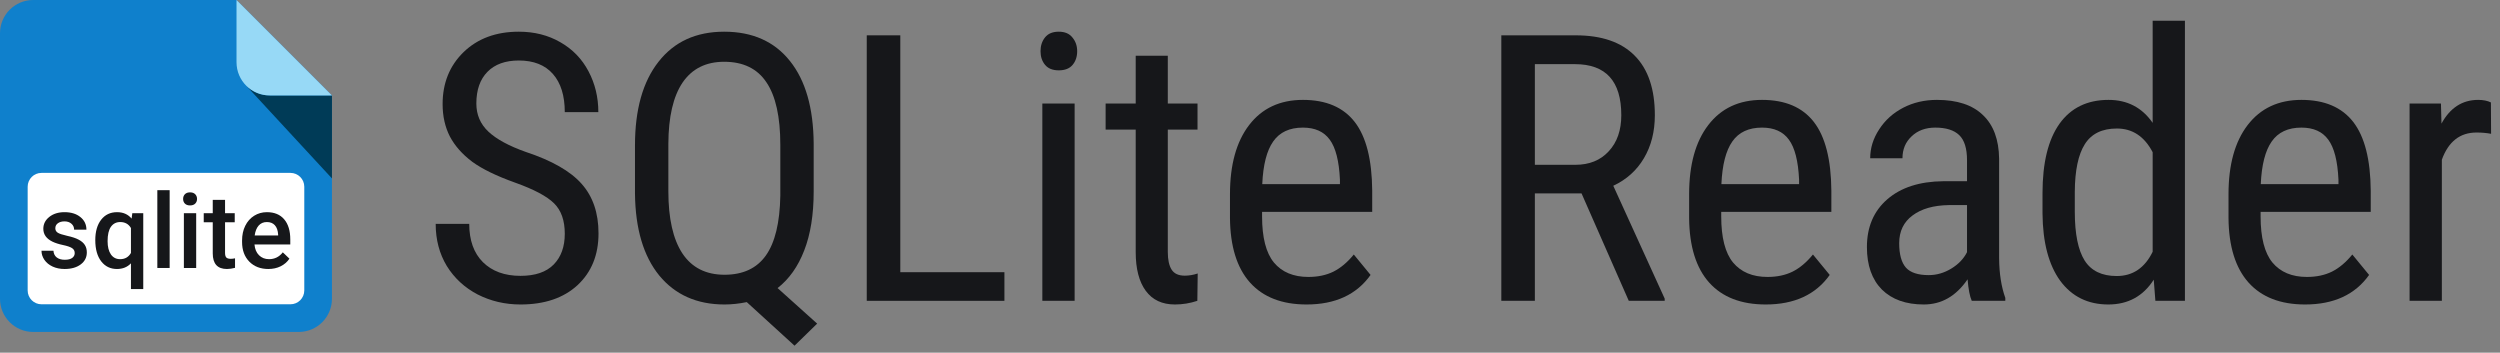 <svg width="241" height="34" viewBox="0 0 241 34" fill="none" xmlns="http://www.w3.org/2000/svg">
<rect x="0" y="0" width="241" height="34" fill="#808080" stroke="none"/>
<path d="M3.2 32H28.8C30.567 32 32 30.567 32 28.8V9.2L22.8 0H3.2C1.433 0 0 1.433 0 3.2V28.8C0 30.567 1.433 32 3.2 32Z" fill="#0F80CC"/>
<path d="M32 9.2H26C25.123 9.2 24.328 8.847 23.75 8.275L32 17.2L32 9.2Z" fill="#003B57"/>
<path d="M22.8 6V0L32 9.2H26C25.123 9.2 24.328 8.847 23.75 8.275C23.163 7.695 22.8 6.89 22.8 6Z" fill="#97D9F6"/>
<path d="M2.667 18C2.667 17.264 3.264 16.667 4 16.667H28C28.736 16.667 29.333 17.264 29.333 18V28C29.333 28.736 28.736 29.333 28 29.333H4C3.264 29.333 2.667 28.736 2.667 28V18Z" fill="white"/>
<path d="M7.203 24.398C7.203 24.186 7.115 24.025 6.939 23.914C6.767 23.804 6.479 23.706 6.075 23.621C5.672 23.537 5.335 23.429 5.064 23.299C4.472 23.013 4.176 22.598 4.176 22.054C4.176 21.598 4.368 21.217 4.752 20.911C5.136 20.605 5.624 20.453 6.217 20.453C6.848 20.453 7.358 20.609 7.745 20.921C8.136 21.234 8.331 21.639 8.331 22.137H7.145C7.145 21.909 7.06 21.72 6.891 21.571C6.721 21.418 6.497 21.341 6.217 21.341C5.956 21.341 5.743 21.401 5.577 21.522C5.414 21.642 5.333 21.803 5.333 22.005C5.333 22.188 5.41 22.329 5.562 22.43C5.715 22.531 6.025 22.633 6.49 22.738C6.956 22.838 7.32 22.961 7.584 23.104C7.851 23.244 8.048 23.413 8.175 23.612C8.305 23.81 8.37 24.051 8.37 24.334C8.37 24.81 8.173 25.195 7.779 25.491C7.385 25.785 6.869 25.931 6.231 25.931C5.798 25.931 5.413 25.853 5.074 25.697C4.736 25.54 4.472 25.326 4.283 25.052C4.094 24.779 4 24.484 4 24.168H5.152C5.169 24.448 5.274 24.665 5.47 24.818C5.665 24.967 5.924 25.042 6.246 25.042C6.559 25.042 6.796 24.984 6.959 24.866C7.122 24.746 7.203 24.59 7.203 24.398Z" fill="#16171A"/>
<path d="M9.186 23.148C9.186 22.321 9.374 21.665 9.752 21.18C10.13 20.695 10.641 20.453 11.285 20.453C11.874 20.453 12.341 20.659 12.687 21.073L12.755 20.55H13.81V27.865H12.623V25.384C12.278 25.749 11.829 25.931 11.275 25.931C10.644 25.931 10.138 25.685 9.757 25.194C9.376 24.699 9.186 24.017 9.186 23.148ZM10.372 23.25C10.372 23.791 10.478 24.215 10.69 24.525C10.904 24.831 11.2 24.984 11.578 24.984C12.047 24.984 12.395 24.784 12.623 24.383V21.981C12.395 21.597 12.05 21.405 11.588 21.405C11.21 21.405 10.912 21.556 10.694 21.859C10.479 22.161 10.372 22.625 10.372 23.25Z" fill="#16171A"/>
<path d="M16.354 25.833H15.167V18.333H16.354V25.833Z" fill="#16171A"/>
<path d="M18.912 25.833H17.726V20.55H18.912V25.833ZM17.652 19.178C17.652 18.996 17.709 18.844 17.823 18.724C17.94 18.604 18.106 18.543 18.321 18.543C18.536 18.543 18.702 18.604 18.819 18.724C18.936 18.844 18.995 18.996 18.995 19.178C18.995 19.357 18.936 19.507 18.819 19.627C18.702 19.744 18.536 19.803 18.321 19.803C18.106 19.803 17.94 19.744 17.823 19.627C17.709 19.507 17.652 19.357 17.652 19.178Z" fill="#16171A"/>
<path d="M21.695 19.266V20.55H22.628V21.429H21.695V24.378C21.695 24.58 21.734 24.727 21.812 24.818C21.894 24.906 22.037 24.95 22.242 24.95C22.379 24.95 22.517 24.933 22.657 24.901V25.819C22.387 25.893 22.127 25.931 21.876 25.931C20.965 25.931 20.509 25.428 20.509 24.422V21.429H19.64V20.55H20.509V19.266H21.695Z" fill="#16171A"/>
<path d="M25.865 25.931C25.113 25.931 24.503 25.695 24.034 25.223C23.569 24.748 23.336 24.116 23.336 23.328V23.182C23.336 22.655 23.437 22.184 23.639 21.771C23.844 21.354 24.13 21.03 24.498 20.799C24.866 20.568 25.276 20.453 25.729 20.453C26.448 20.453 27.003 20.682 27.394 21.141C27.787 21.6 27.984 22.249 27.984 23.089V23.568H24.532C24.568 24.004 24.713 24.349 24.967 24.603C25.224 24.857 25.546 24.984 25.934 24.984C26.477 24.984 26.92 24.764 27.262 24.325L27.901 24.935C27.69 25.251 27.407 25.496 27.052 25.672C26.7 25.845 26.305 25.931 25.865 25.931ZM25.724 21.405C25.398 21.405 25.134 21.518 24.933 21.746C24.734 21.974 24.607 22.292 24.552 22.698H26.812V22.611C26.787 22.213 26.681 21.914 26.495 21.712C26.31 21.507 26.052 21.405 25.724 21.405Z" fill="#16171A"/>
<path d="M54.445 22.531C54.445 21.254 54.1 20.275 53.408 19.596C52.717 18.916 51.469 18.254 49.664 17.609C47.859 16.965 46.477 16.291 45.516 15.588C44.566 14.873 43.852 14.065 43.371 13.162C42.902 12.248 42.668 11.205 42.668 10.033C42.668 8.006 43.342 6.336 44.69 5.023C46.049 3.711 47.824 3.055 50.016 3.055C51.516 3.055 52.852 3.395 54.023 4.074C55.195 4.742 56.098 5.674 56.73 6.869C57.363 8.064 57.68 9.377 57.68 10.807H54.445C54.445 9.225 54.065 8 53.303 7.133C52.541 6.266 51.445 5.832 50.016 5.832C48.715 5.832 47.707 6.195 46.992 6.922C46.277 7.648 45.92 8.668 45.92 9.98C45.92 11.059 46.307 11.961 47.08 12.688C47.853 13.414 49.049 14.065 50.666 14.639C53.185 15.471 54.984 16.496 56.062 17.715C57.152 18.934 57.697 20.527 57.697 22.496C57.697 24.57 57.023 26.234 55.676 27.488C54.328 28.73 52.494 29.352 50.174 29.352C48.685 29.352 47.309 29.029 46.043 28.385C44.789 27.729 43.799 26.814 43.072 25.643C42.357 24.459 42 23.105 42 21.582H45.234C45.234 23.164 45.674 24.395 46.553 25.273C47.443 26.152 48.65 26.592 50.174 26.592C51.592 26.592 52.658 26.229 53.373 25.502C54.088 24.775 54.445 23.785 54.445 22.531Z" fill="#16171A"/>
<path d="M78.439 18.436C78.439 20.686 78.135 22.59 77.525 24.148C76.928 25.695 76.072 26.902 74.959 27.77L78.773 31.197L76.594 33.324L71.988 29.123C71.25 29.275 70.535 29.352 69.844 29.352C67.184 29.352 65.086 28.42 63.551 26.557C62.027 24.682 61.248 22.051 61.213 18.664V14.006C61.213 10.56 61.969 7.877 63.48 5.955C64.992 4.021 67.102 3.055 69.809 3.055C72.539 3.055 74.654 3.998 76.154 5.885C77.654 7.76 78.416 10.42 78.439 13.865V18.436ZM75.223 13.971C75.223 11.264 74.777 9.254 73.887 7.941C73.008 6.617 71.648 5.955 69.809 5.955C68.051 5.955 66.715 6.623 65.801 7.959C64.898 9.295 64.441 11.264 64.43 13.865V18.436C64.43 21.061 64.881 23.059 65.783 24.43C66.697 25.801 68.051 26.486 69.844 26.486C71.625 26.486 72.955 25.865 73.834 24.623C74.713 23.381 75.176 21.465 75.223 18.875V13.971Z" fill="#16171A"/>
<path d="M86.789 26.24H96.826V29H83.555V3.406H86.789V26.24Z" fill="#16171A"/>
<path d="M103.594 29H100.482V9.98H103.594V29ZM103.84 4.936C103.84 5.463 103.693 5.902 103.4 6.254C103.107 6.605 102.662 6.781 102.064 6.781C101.479 6.781 101.039 6.605 100.746 6.254C100.453 5.902 100.307 5.463 100.307 4.936C100.307 4.408 100.453 3.963 100.746 3.6C101.039 3.236 101.479 3.055 102.064 3.055C102.65 3.055 103.09 3.242 103.383 3.617C103.688 3.98 103.84 4.42 103.84 4.936Z" fill="#16171A"/>
<path d="M112.576 5.375V9.98H115.441V12.494H112.576V24.289C112.576 25.039 112.699 25.607 112.945 25.994C113.191 26.381 113.613 26.574 114.211 26.574C114.621 26.574 115.037 26.504 115.459 26.363L115.424 29C114.721 29.234 114 29.352 113.262 29.352C112.031 29.352 111.094 28.912 110.449 28.033C109.805 27.154 109.482 25.912 109.482 24.307V12.494H106.582V9.98H109.482V5.375H112.576Z" fill="#16171A"/>
<path d="M125.953 29.352C123.586 29.352 121.77 28.648 120.504 27.242C119.238 25.824 118.594 23.75 118.57 21.02V18.717C118.57 15.881 119.186 13.66 120.416 12.055C121.658 10.438 123.387 9.629 125.602 9.629C127.828 9.629 129.492 10.338 130.594 11.756C131.695 13.174 132.258 15.383 132.281 18.383V20.422H121.664V20.861C121.664 22.9 122.045 24.383 122.807 25.309C123.58 26.234 124.688 26.697 126.129 26.697C127.043 26.697 127.846 26.527 128.537 26.188C129.24 25.836 129.896 25.285 130.506 24.535L132.123 26.504C130.775 28.402 128.719 29.352 125.953 29.352ZM125.602 12.301C124.312 12.301 123.357 12.746 122.736 13.637C122.115 14.516 121.764 15.887 121.682 17.75H129.17V17.328C129.088 15.523 128.76 14.234 128.186 13.461C127.623 12.688 126.762 12.301 125.602 12.301Z" fill="#16171A"/>
<path d="M152.461 18.646H147.961V29H144.727V3.406H151.898C154.406 3.406 156.305 4.062 157.594 5.375C158.883 6.676 159.527 8.586 159.527 11.105C159.527 12.688 159.176 14.07 158.473 15.254C157.781 16.426 156.797 17.311 155.52 17.908L160.477 28.789V29H157.014L152.461 18.646ZM147.961 15.887H151.863C153.211 15.887 154.283 15.453 155.08 14.586C155.889 13.719 156.293 12.559 156.293 11.105C156.293 7.824 154.805 6.184 151.828 6.184H147.961V15.887Z" fill="#16171A"/>
<path d="M170.215 29.352C167.848 29.352 166.031 28.648 164.766 27.242C163.5 25.824 162.855 23.75 162.832 21.02V18.717C162.832 15.881 163.447 13.66 164.678 12.055C165.92 10.438 167.648 9.629 169.863 9.629C172.09 9.629 173.754 10.338 174.855 11.756C175.957 13.174 176.52 15.383 176.543 18.383V20.422H165.926V20.861C165.926 22.9 166.307 24.383 167.068 25.309C167.842 26.234 168.949 26.697 170.391 26.697C171.305 26.697 172.107 26.527 172.799 26.188C173.502 25.836 174.158 25.285 174.768 24.535L176.385 26.504C175.037 28.402 172.98 29.352 170.215 29.352ZM169.863 12.301C168.574 12.301 167.619 12.746 166.998 13.637C166.377 14.516 166.025 15.887 165.943 17.75H173.432V17.328C173.35 15.523 173.021 14.234 172.447 13.461C171.885 12.688 171.023 12.301 169.863 12.301Z" fill="#16171A"/>
<path d="M190.078 29C189.891 28.59 189.756 27.898 189.674 26.926C188.572 28.543 187.166 29.352 185.455 29.352C183.732 29.352 182.385 28.871 181.412 27.91C180.451 26.938 179.971 25.572 179.971 23.814C179.971 21.881 180.627 20.346 181.939 19.209C183.252 18.072 185.051 17.492 187.336 17.469H189.621V15.447C189.621 14.31 189.369 13.502 188.865 13.021C188.361 12.541 187.594 12.301 186.562 12.301C185.625 12.301 184.863 12.582 184.277 13.145C183.691 13.695 183.398 14.398 183.398 15.254H180.287C180.287 14.281 180.574 13.355 181.148 12.477C181.723 11.586 182.496 10.889 183.469 10.385C184.441 9.881 185.525 9.629 186.721 9.629C188.666 9.629 190.143 10.115 191.15 11.088C192.17 12.049 192.691 13.455 192.715 15.307V24.904C192.727 26.369 192.926 27.641 193.312 28.719V29H190.078ZM185.93 26.521C186.691 26.521 187.418 26.311 188.109 25.889C188.801 25.467 189.305 24.939 189.621 24.307V19.771H187.863C186.387 19.795 185.221 20.129 184.365 20.773C183.51 21.406 183.082 22.297 183.082 23.445C183.082 24.523 183.299 25.309 183.732 25.801C184.166 26.281 184.898 26.521 185.93 26.521Z" fill="#16171A"/>
<path d="M196.898 18.629C196.898 15.699 197.443 13.467 198.533 11.932C199.635 10.396 201.211 9.629 203.262 9.629C205.078 9.629 206.496 10.367 207.516 11.844V2H210.627V29H207.779L207.621 26.961C206.602 28.555 205.143 29.352 203.244 29.352C201.275 29.352 199.729 28.59 198.604 27.066C197.49 25.531 196.922 23.369 196.898 20.58V18.629ZM200.01 20.404C200.01 22.537 200.326 24.107 200.959 25.115C201.592 26.111 202.623 26.609 204.053 26.609C205.6 26.609 206.754 25.83 207.516 24.271V14.674C206.719 13.15 205.57 12.389 204.07 12.389C202.641 12.389 201.609 12.893 200.977 13.9C200.344 14.896 200.021 16.432 200.01 18.506V20.404Z" fill="#16171A"/>
<path d="M222.211 29.352C219.844 29.352 218.027 28.648 216.762 27.242C215.496 25.824 214.852 23.75 214.828 21.02V18.717C214.828 15.881 215.443 13.66 216.674 12.055C217.916 10.438 219.645 9.629 221.859 9.629C224.086 9.629 225.75 10.338 226.852 11.756C227.953 13.174 228.516 15.383 228.539 18.383V20.422H217.922V20.861C217.922 22.9 218.303 24.383 219.064 25.309C219.838 26.234 220.945 26.697 222.387 26.697C223.301 26.697 224.104 26.527 224.795 26.188C225.498 25.836 226.154 25.285 226.764 24.535L228.381 26.504C227.033 28.402 224.977 29.352 222.211 29.352ZM221.859 12.301C220.57 12.301 219.615 12.746 218.994 13.637C218.373 14.516 218.021 15.887 217.939 17.75H225.428V17.328C225.346 15.523 225.018 14.234 224.443 13.461C223.881 12.688 223.02 12.301 221.859 12.301Z" fill="#16171A"/>
<path d="M240.141 12.898C239.707 12.816 239.238 12.775 238.734 12.775C237.141 12.775 236.027 13.648 235.395 15.395V29H232.283V9.98H235.307L235.359 11.914C236.191 10.391 237.369 9.629 238.893 9.629C239.385 9.629 239.795 9.711 240.123 9.875L240.141 12.898Z" fill="#16171A"/>
</svg>
